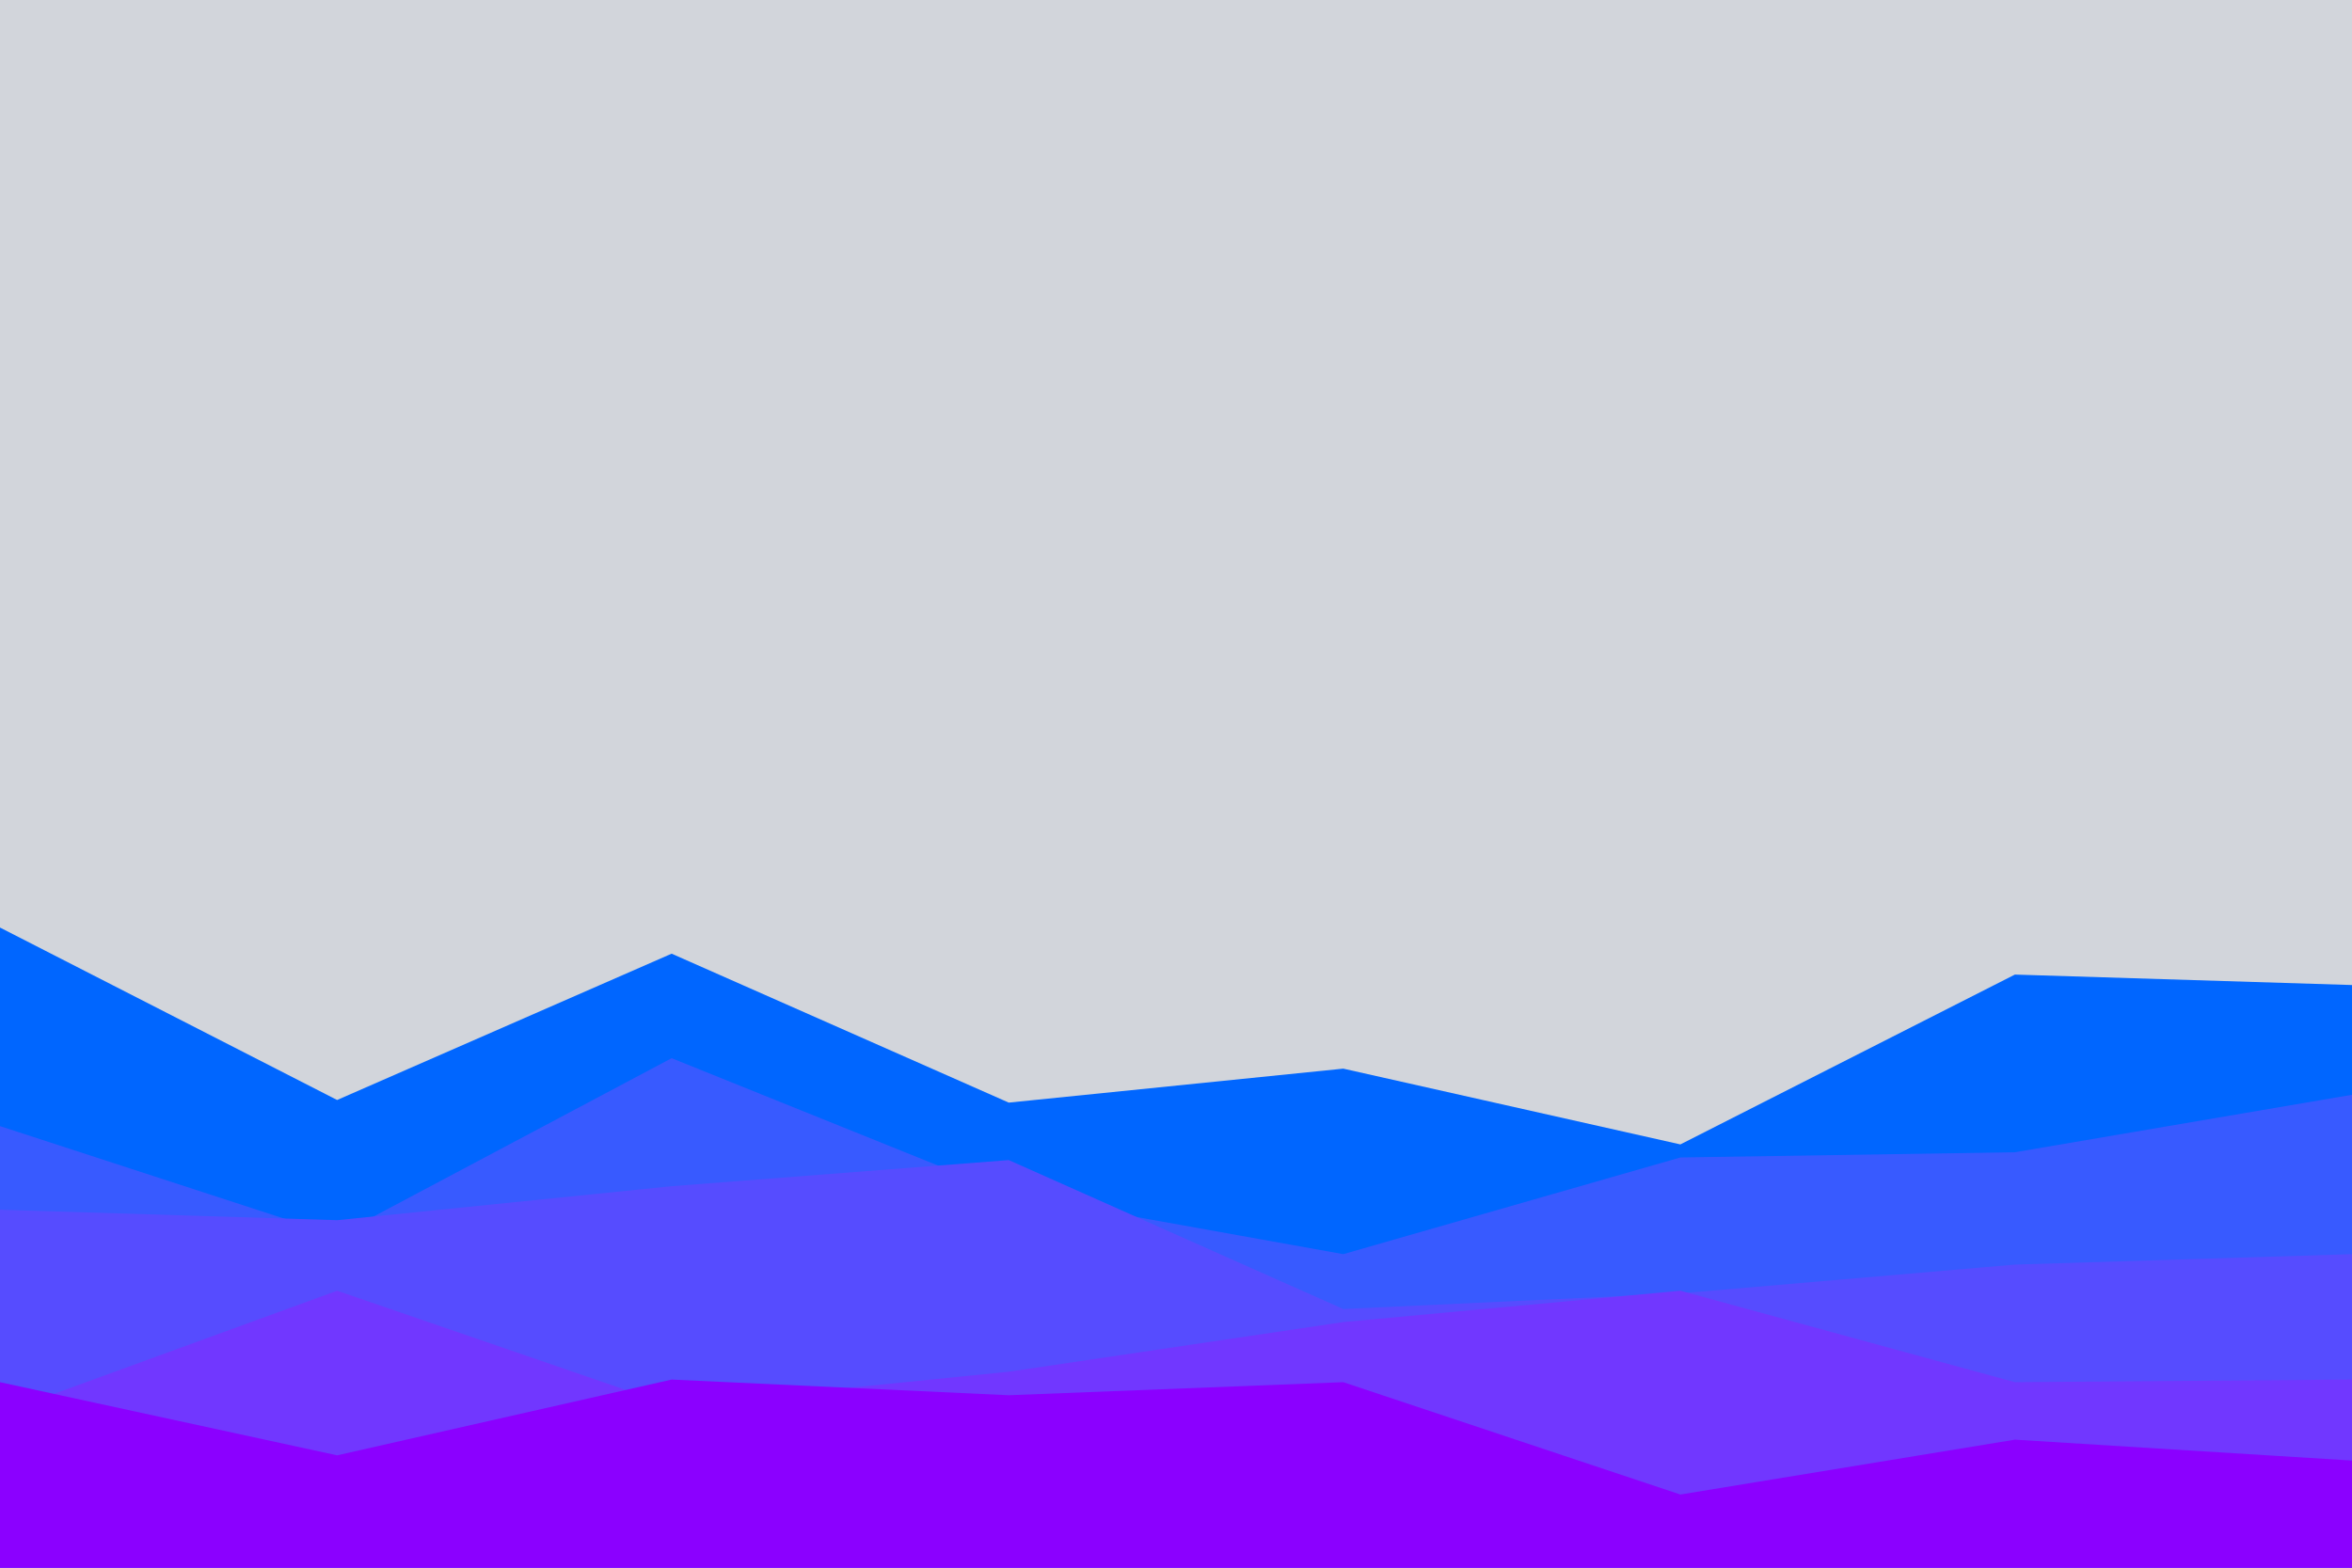 <svg id="visual" viewBox="0 0 900 600" width="900" height="600" xmlns="http://www.w3.org/2000/svg" xmlns:xlink="http://www.w3.org/1999/xlink" version="1.1"><rect x="0" y="0" width="900" height="600" fill="#d2d5db"></rect><path d="M0 355L129 421L257 365L386 422L514 409L643 438L771 373L900 377L900 601L771 601L643 601L514 601L386 601L257 601L129 601L0 601Z" fill="#0066ff"></path><path d="M0 431L129 473L257 405L386 457L514 480L643 443L771 441L900 419L900 601L771 601L643 601L514 601L386 601L257 601L129 601L0 601Z" fill="#385aff"></path><path d="M0 463L129 467L257 454L386 444L514 501L643 495L771 484L900 480L900 601L771 601L643 601L514 601L386 601L257 601L129 601L0 601Z" fill="#564cff"></path><path d="M0 541L129 494L257 538L386 525L514 506L643 494L771 529L900 528L900 601L771 601L643 601L514 601L386 601L257 601L129 601L0 601Z" fill="#7137ff"></path><path d="M0 529L129 557L257 528L386 534L514 529L643 572L771 551L900 559L900 601L771 601L643 601L514 601L386 601L257 601L129 601L0 601Z" fill="#8b00ff"></path></svg>